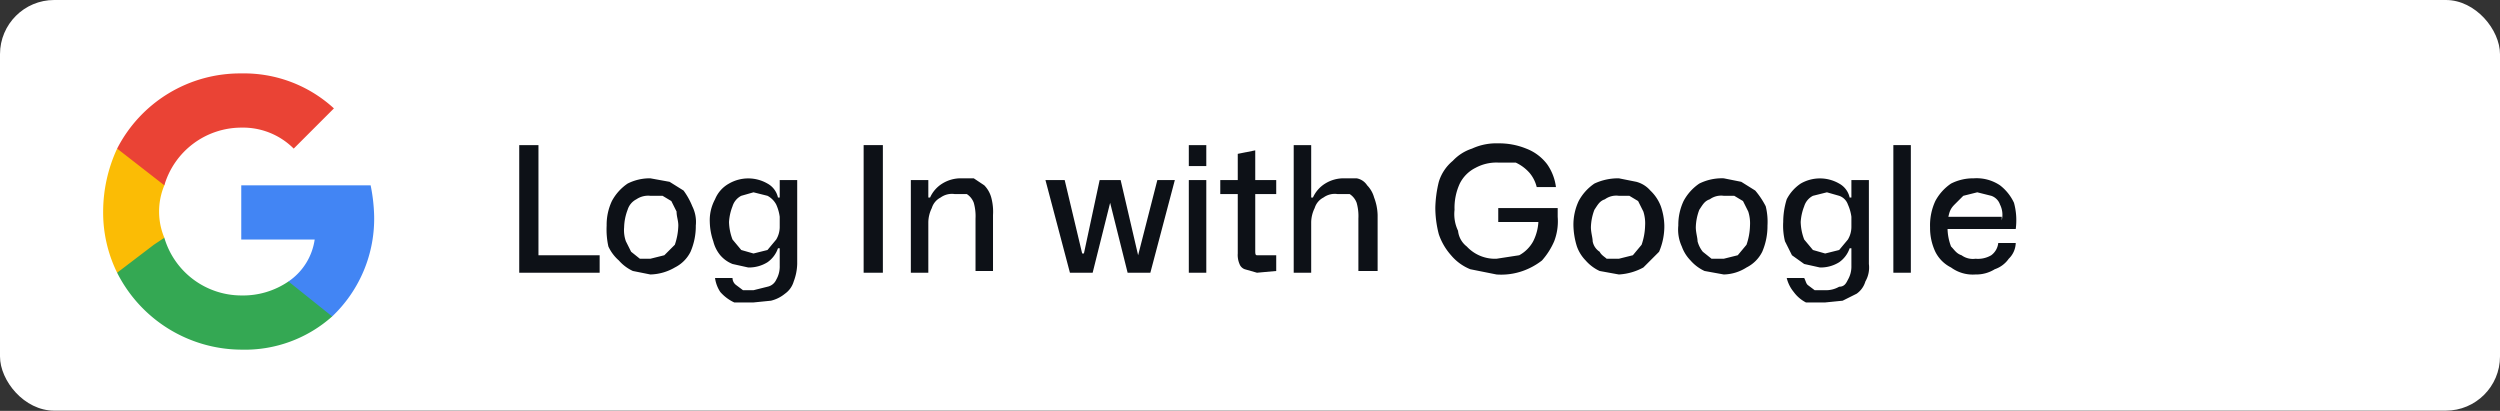 <svg xmlns="http://www.w3.org/2000/svg" width="143" height="23.5" viewBox="0 0 143 23.5">
  <rect x="0" y="0" width="143" height="23.5" fill="#333333" stroke="none"/>
  <defs>
    <style>
      .cls-1 {
        fill: #fff;
      }

      .cls-2 {
        fill: #4285f4;
      }

      .cls-3 {
        fill: #34a853;
      }

      .cls-4 {
        fill: #fbbc05;
      }

      .cls-5 {
        fill: #ea4335;
      }

      .cls-6 {
        fill: none;
      }

      .cls-7 {
        fill: #0d1117;
      }
    </style>
  </defs>
  <g id="Layer_2" data-name="Layer 2">
    <g id="account">
      <g id="Log_in_Sign_Up" data-name="Log in / Sign Up">
        <g id="Log_in" data-name="Log in">
          <g id="alternative_ways_login" data-name="alternative ways login">
            <g id="log_in_with_google" data-name="log in with google">
              <rect class="cls-1" width="143" height="23.49" rx="3.1"/>
              <g>
                <path class="cls-2" d="M21.4,12.3a9.9,9.9,0,0,0-.2-1.7H13.8v3.1H18a3.5,3.5,0,0,1-1.5,2.4v2H19A7.7,7.7,0,0,0,21.4,12.3Z"/>
                <path class="cls-3" d="M13.8,20A7.5,7.5,0,0,0,19,18.1l-2.5-2a4.6,4.6,0,0,1-2.7.8,4.6,4.6,0,0,1-4.4-3.3H6.7v2A8,8,0,0,0,13.8,20Z"/>
                <path class="cls-4" d="M9.4,13.6a3.9,3.9,0,0,1,0-3V8.5H6.7a8.6,8.6,0,0,0-.8,3.6,7.8,7.8,0,0,0,.8,3.5L8.8,14Z"/>
                <path class="cls-5" d="M13.8,7.3a4.1,4.1,0,0,1,3,1.2l2.3-2.3a7.6,7.6,0,0,0-5.3-2A7.9,7.9,0,0,0,6.7,8.5l2.7,2.1A4.6,4.6,0,0,1,13.8,7.3Z"/>
                <path class="cls-6" d="M5.9,4.2H21.7V20H5.9Z"/>
              </g>
              <g>
                <path class="cls-7" d="M29.7,15.6V8.3h1.1v6.5l-.2-.2h3.7v1Z"/>
                <path class="cls-7" d="M37.2,15.7l-1-.2a2.4,2.4,0,0,1-.8-.6,2.4,2.4,0,0,1-.6-.8,4.5,4.5,0,0,1-.1-1.2,3.2,3.2,0,0,1,.3-1.4,2.8,2.8,0,0,1,.9-1,2.8,2.8,0,0,1,1.3-.3l1.1.2.8.5a4.1,4.1,0,0,1,.5.9,2,2,0,0,1,.2,1.1,3.7,3.7,0,0,1-.3,1.5,2,2,0,0,1-.9.9A2.9,2.9,0,0,1,37.2,15.7Zm0-.9.8-.2.6-.6a3.6,3.6,0,0,0,.2-1.1c0-.3-.1-.5-.1-.8l-.3-.6-.5-.3h-.7a1.2,1.2,0,0,0-.8.2,1,1,0,0,0-.5.6,3,3,0,0,0-.2,1,1.9,1.9,0,0,0,.1.8l.3.6.5.4Z"/>
                <path class="cls-7" d="M43.1,17.3H42a2.4,2.4,0,0,1-.8-.6,1.9,1.9,0,0,1-.3-.8h1a.5.5,0,0,0,.2.4l.4.3h.6l.8-.2a.7.7,0,0,0,.5-.4,1.5,1.5,0,0,0,.2-.8v-1h-.1a1.6,1.6,0,0,1-.6.8,2,2,0,0,1-1.1.3l-.9-.2a1.8,1.8,0,0,1-.7-.5,2,2,0,0,1-.4-.8,3.6,3.6,0,0,1-.2-1.1,2.5,2.5,0,0,1,.3-1.3,1.8,1.8,0,0,1,.8-.9,2.2,2.2,0,0,1,2.2,0,1.2,1.2,0,0,1,.6.8h.1v-1h1v4.8a3,3,0,0,1-.2,1,1.3,1.3,0,0,1-.5.7,2,2,0,0,1-.8.4Zm0-2.8.8-.2.5-.6a1.4,1.4,0,0,0,.2-.7v-.6a2.5,2.5,0,0,0-.2-.7,1.2,1.2,0,0,0-.5-.5l-.8-.2-.7.2a1,1,0,0,0-.5.6,2.9,2.9,0,0,0-.2.9,3,3,0,0,0,.2,1l.5.6Z"/>
                <path class="cls-7" d="M49.4,15.6V8.3h1.1v7.3Z"/>
                <path class="cls-7" d="M52.1,15.6V10.3h1v1h.1a1.8,1.8,0,0,1,.7-.8,2,2,0,0,1,1.1-.3h.7l.6.4a1.6,1.6,0,0,1,.4.7,3.1,3.1,0,0,1,.1,1v3.2h-1v-3a2.8,2.8,0,0,0-.1-.9,1,1,0,0,0-.4-.5h-.7a1.1,1.1,0,0,0-.8.2,1,1,0,0,0-.5.6,1.9,1.9,0,0,0-.2.8v2.9Z"/>
                <path class="cls-7" d="M61.2,15.6l-1.4-5.3h1.1l1,4.2H62l.9-4.2h1.2l1,4.3h0l1.1-4.3h1l-1.4,5.3H64.5l-1-4h0l-1,4Z"/>
                <path class="cls-7" d="M68,9.5V8.3h1V9.5Zm0,6.1V10.3h1v5.3Z"/>
                <path class="cls-7" d="M71.9,15.6l-.7-.2a.5.5,0,0,1-.3-.3,1.3,1.3,0,0,1-.1-.6V11.1h-1v-.8h1V8.8l1-.2v1.7H73v.8H71.8v3.2c0,.2,0,.3.1.3H73v.9Z"/>
                <path class="cls-7" d="M74,15.6V8.3h1v3h.1a1.8,1.8,0,0,1,.7-.8,2,2,0,0,1,1.1-.3h.7a.9.9,0,0,1,.6.4,1.6,1.6,0,0,1,.4.7,3,3,0,0,1,.2,1v3.2H77.7v-3a2.8,2.8,0,0,0-.1-.9,1,1,0,0,0-.4-.5h-.7a1.1,1.1,0,0,0-.8.2,1,1,0,0,0-.5.6,1.9,1.9,0,0,0-.2.8v2.9Z"/>
                <path class="cls-7" d="M85.6,15.7l-1.5-.3a2.8,2.8,0,0,1-1.1-.8,3.5,3.5,0,0,1-.7-1.2,6.1,6.1,0,0,1-.2-1.5,6.8,6.8,0,0,1,.2-1.5,2.5,2.5,0,0,1,.8-1.2,2.6,2.6,0,0,1,1.1-.7,3.3,3.3,0,0,1,1.5-.3,4.1,4.1,0,0,1,1.6.3,2.7,2.7,0,0,1,1.2.9,2.9,2.9,0,0,1,.5,1.3H87.9a2,2,0,0,0-.4-.8,2.4,2.4,0,0,0-.8-.6h-1a2.5,2.5,0,0,0-1.3.3,2,2,0,0,0-.9.9,3.3,3.3,0,0,0-.3,1.5,2.2,2.2,0,0,0,.2,1.2,1.3,1.3,0,0,0,.5.9,2.2,2.2,0,0,0,1.7.7l1.3-.2a2,2,0,0,0,.8-.8,2.8,2.8,0,0,0,.3-1.3v-.2l.4.4H85.7v-.8h3.4v.5a3.2,3.2,0,0,1-.2,1.4,4.1,4.1,0,0,1-.7,1.1,3.9,3.9,0,0,1-1.1.6A3.7,3.7,0,0,1,85.6,15.7Z"/>
                <path class="cls-7" d="M92.6,15.7l-1.1-.2a2.4,2.4,0,0,1-.8-.6,2.2,2.2,0,0,1-.5-.8,4.3,4.3,0,0,1-.2-1.2,3.2,3.2,0,0,1,.3-1.4,2.8,2.8,0,0,1,.9-1,3.2,3.2,0,0,1,1.4-.3l1,.2a1.6,1.6,0,0,1,.8.5,2.4,2.4,0,0,1,.6.9,3.6,3.6,0,0,1,.2,1.1,3.7,3.7,0,0,1-.3,1.5l-.9.9A3.3,3.3,0,0,1,92.6,15.7Zm0-.9.8-.2.5-.6a3.6,3.6,0,0,0,.2-1.1,2.2,2.2,0,0,0-.1-.8l-.3-.6-.5-.3h-.6a1.1,1.1,0,0,0-.8.2c-.3.1-.4.3-.6.6a3,3,0,0,0-.2,1c0,.3.1.6.1.8a.9.9,0,0,0,.4.6c.1.2.3.3.4.4Z"/>
                <path class="cls-7" d="M98.6,15.7l-1.1-.2a2.4,2.4,0,0,1-.8-.6,2.2,2.2,0,0,1-.5-.8,2.3,2.3,0,0,1-.2-1.2,3.2,3.2,0,0,1,.3-1.4,2.8,2.8,0,0,1,.9-1,2.9,2.9,0,0,1,1.4-.3l1,.2.8.5a4.7,4.7,0,0,1,.6.9,3.7,3.7,0,0,1,.1,1.1,3.7,3.7,0,0,1-.3,1.5,2,2,0,0,1-.9.9A2.5,2.5,0,0,1,98.6,15.7Zm0-.9.8-.2.5-.6a3.6,3.6,0,0,0,.2-1.1,2.2,2.2,0,0,0-.1-.8l-.3-.6-.5-.3h-.6a1.1,1.1,0,0,0-.8.2c-.3.1-.4.3-.6.6a3,3,0,0,0-.2,1c0,.3.1.6.1.8a1.6,1.6,0,0,0,.3.6l.5.4Z"/>
                <path class="cls-7" d="M104.4,17.3h-1.1a2,2,0,0,1-.7-.6,2,2,0,0,1-.4-.8h1c.1.2.1.3.2.4l.4.3h.6a1.5,1.5,0,0,0,.8-.2c.3,0,.4-.2.5-.4a1.5,1.5,0,0,0,.2-.8v-1h-.1a1.6,1.6,0,0,1-.6.8,2,2,0,0,1-1.1.3l-.9-.2-.7-.5-.4-.8a3.7,3.7,0,0,1-.1-1.1,4.4,4.4,0,0,1,.2-1.3,2.4,2.4,0,0,1,.8-.9,2.2,2.2,0,0,1,2.2,0,1.2,1.2,0,0,1,.6.8h.1v-1h1v4.8a1.6,1.6,0,0,1-.2,1,1.3,1.3,0,0,1-.5.7l-.8.4Zm0-2.8.8-.2.5-.6a1.4,1.4,0,0,0,.2-.7v-.6a2.5,2.5,0,0,0-.2-.7.8.8,0,0,0-.5-.5l-.7-.2-.8.2a1,1,0,0,0-.5.6,2.9,2.9,0,0,0-.2.9,3,3,0,0,0,.2,1l.5.6Z"/>
                <path class="cls-7" d="M108.3,15.6V8.3h1v7.3Z"/>
                <path class="cls-7" d="M113,15.7a2.1,2.1,0,0,1-1.4-.4,2,2,0,0,1-.9-.9,3.2,3.2,0,0,1-.3-1.4,3.3,3.3,0,0,1,.3-1.5,2.8,2.8,0,0,1,.9-1,2.8,2.8,0,0,1,1.3-.3,2.4,2.4,0,0,1,1.5.4,2.7,2.7,0,0,1,.8,1,3.8,3.8,0,0,1,.1,1.5h-3.9a3,3,0,0,0,.2,1c.2.2.3.4.6.5a1.1,1.1,0,0,0,.8.2,1.5,1.5,0,0,0,.9-.2,1,1,0,0,0,.4-.7h1a1.3,1.3,0,0,1-.4.9,1.6,1.6,0,0,1-.8.6A2,2,0,0,1,113,15.7Zm-1.6-3.1v-.2h3.1v.2a1.3,1.3,0,0,0-.1-.9.8.8,0,0,0-.5-.5l-.8-.2-.8.2-.5.5C111.5,12,111.5,12.2,111.4,12.6Z"/>
              </g>
            </g>
          </g>
        </g>
      </g>
    </g>
  </g>
</svg>
